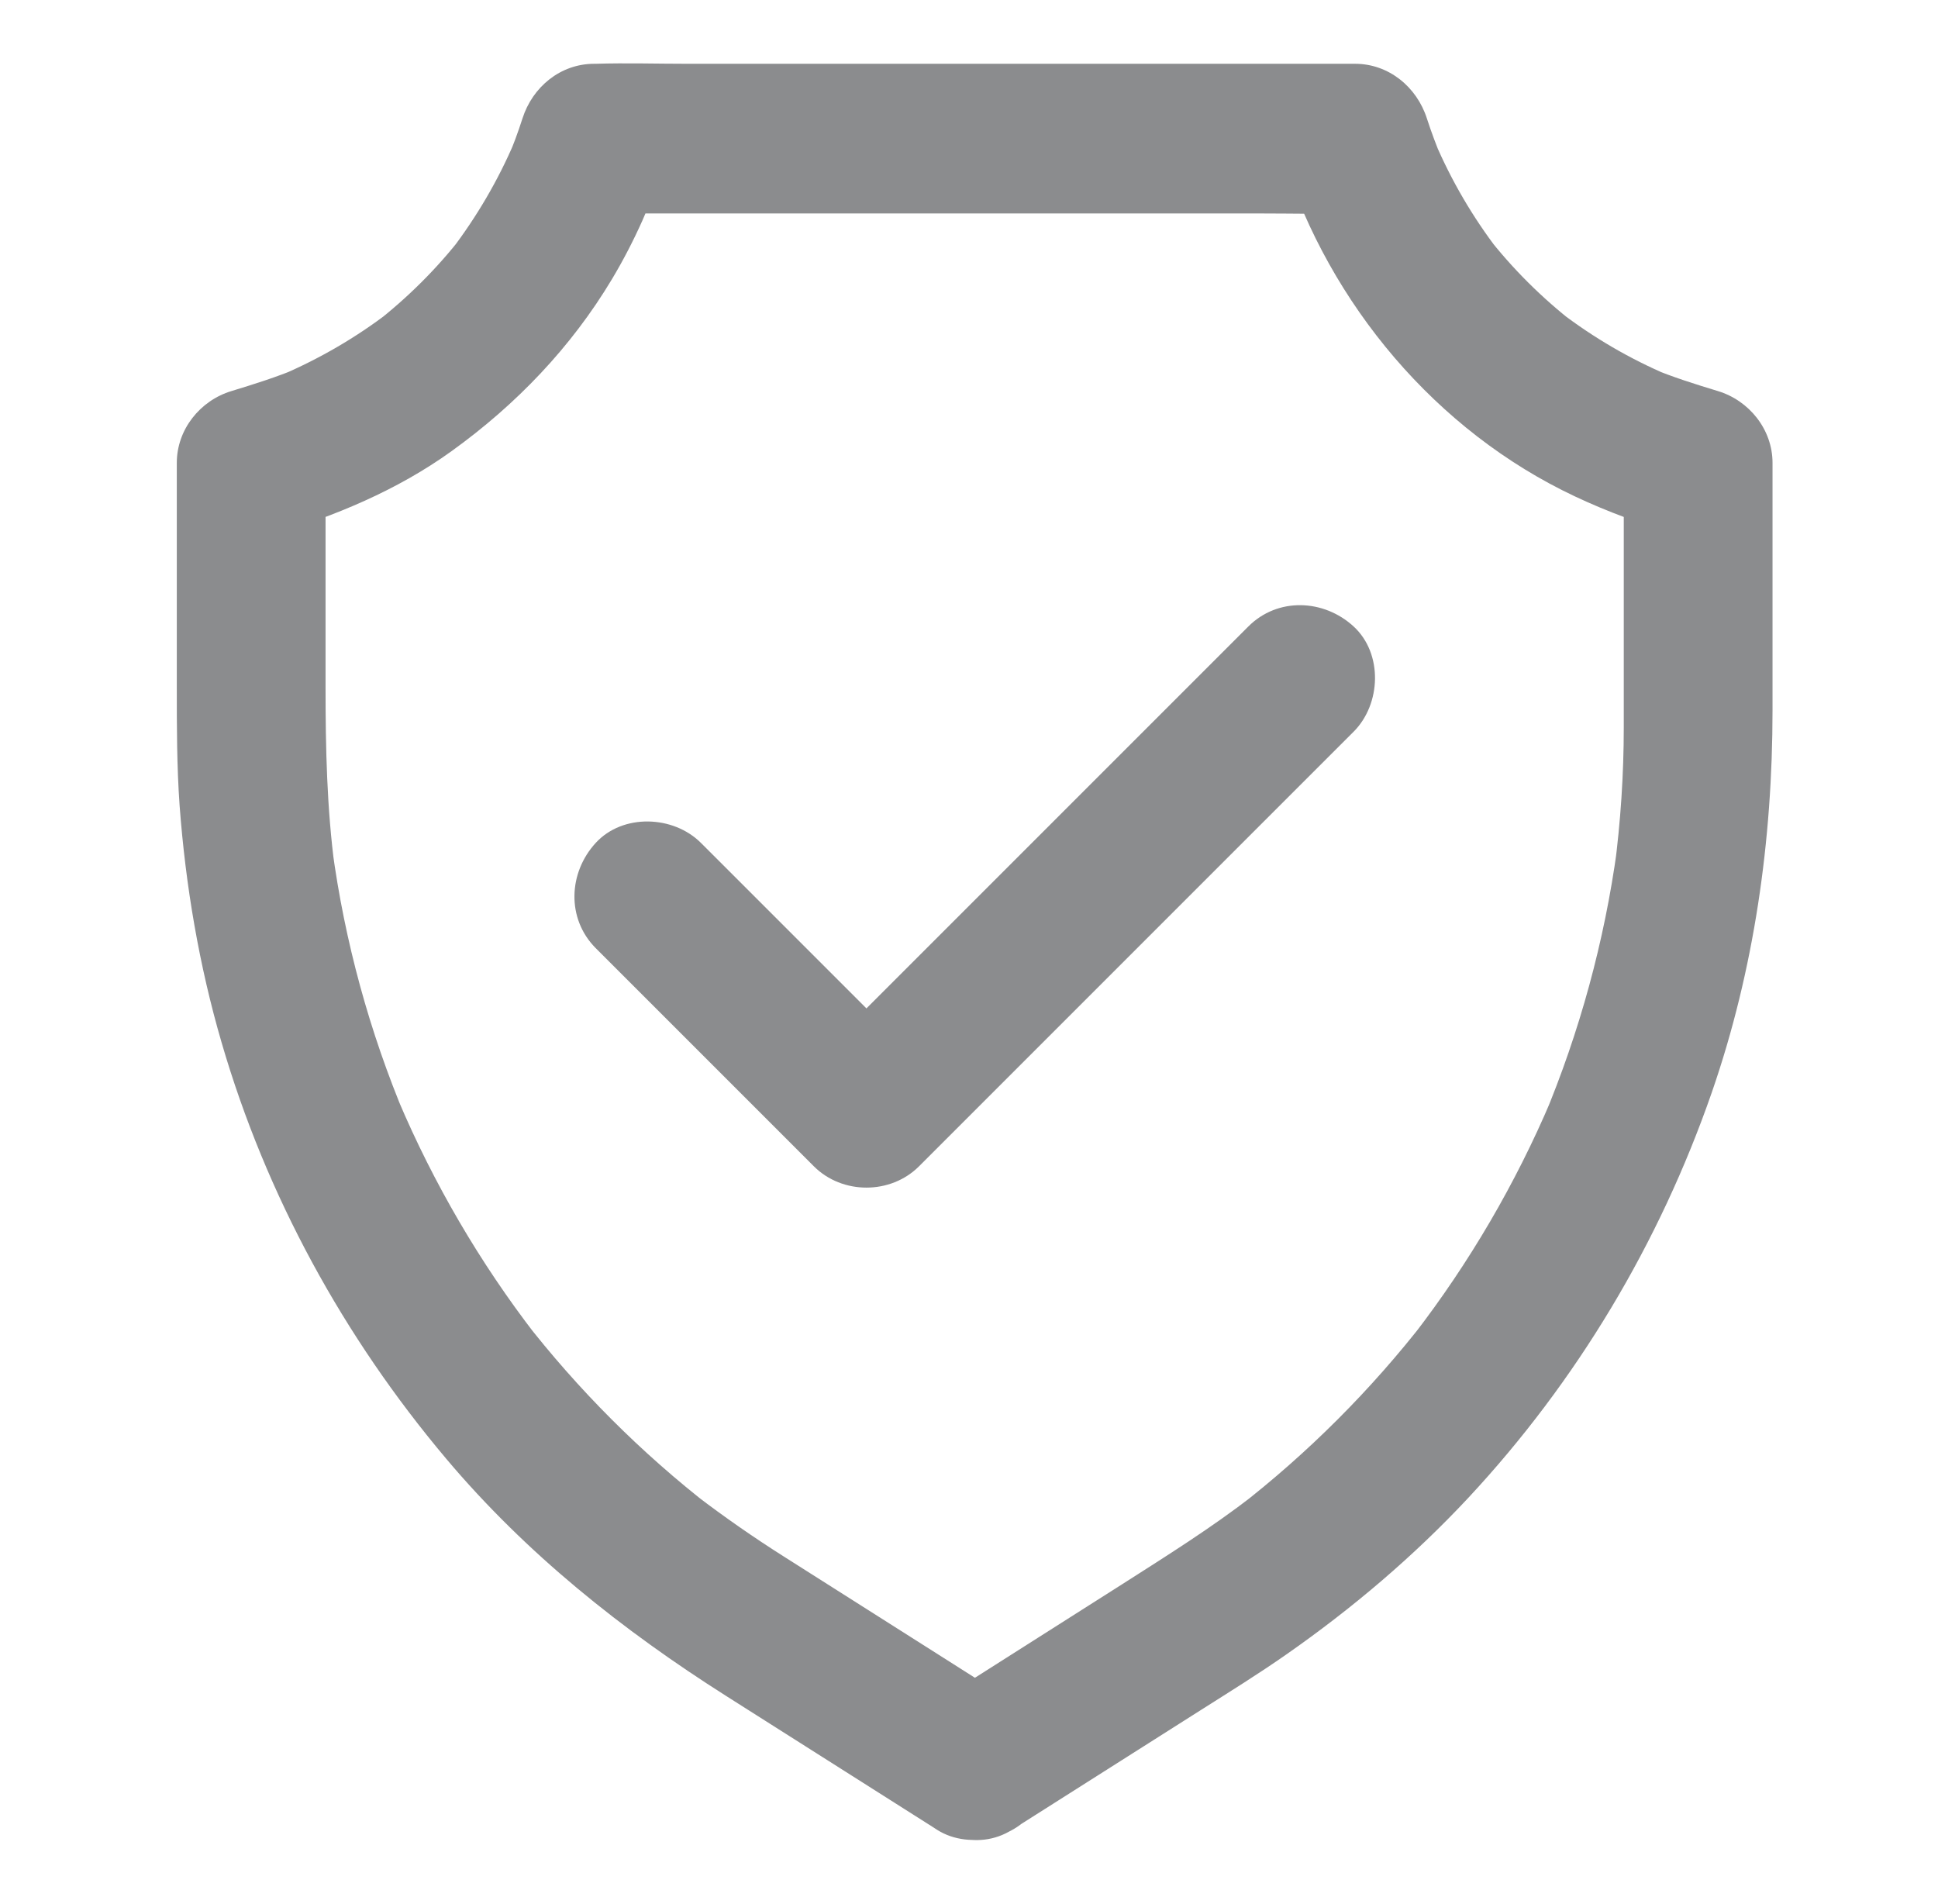 <svg width="57" height="56" viewBox="0 0 57 56" fill="none" xmlns="http://www.w3.org/2000/svg">
<path d="M29.771 53.812C31.62 52.637 33.474 51.466 35.322 50.291C36.159 49.76 37.006 49.235 37.821 48.666C39.757 47.316 41.573 45.779 43.186 44.051C46.38 40.622 48.808 36.559 50.345 32.134C51.597 28.519 52.133 24.708 52.133 20.89V13.612C52.133 12.633 51.449 11.78 50.525 11.501C49.858 11.298 49.196 11.091 48.556 10.823C48.731 10.894 48.906 10.97 49.081 11.041C47.938 10.555 46.867 9.931 45.882 9.176L46.325 9.521C45.352 8.766 44.477 7.897 43.722 6.923L44.067 7.366C43.312 6.382 42.683 5.305 42.196 4.162C42.267 4.337 42.344 4.512 42.415 4.687C42.251 4.293 42.098 3.888 41.967 3.483C41.671 2.559 40.846 1.876 39.856 1.876H20.228C19.326 1.876 18.418 1.848 17.516 1.876H17.477C16.482 1.876 15.662 2.559 15.367 3.483C15.235 3.894 15.088 4.293 14.918 4.687C14.989 4.512 15.066 4.337 15.137 4.162C14.65 5.305 14.021 6.376 13.267 7.366L13.611 6.923C12.856 7.897 11.981 8.766 11.008 9.521L11.451 9.176C10.467 9.931 9.389 10.555 8.252 11.041C8.427 10.97 8.602 10.894 8.777 10.823C8.131 11.091 7.475 11.298 6.808 11.501C5.884 11.78 5.2 12.633 5.2 13.612V20.207C5.2 21.366 5.2 22.526 5.282 23.685C5.457 26.042 5.856 28.394 6.518 30.663C7.831 35.169 10.106 39.32 13.124 42.902C15.47 45.686 18.298 47.939 21.36 49.88L27.414 53.719C27.463 53.752 27.518 53.785 27.567 53.818C28.535 54.43 30.023 54.053 30.559 53.03C31.128 51.948 30.805 50.695 29.771 50.039C28.787 49.416 27.802 48.792 26.824 48.169C25.566 47.37 24.314 46.577 23.056 45.779C22.175 45.221 21.317 44.625 20.485 43.99L20.928 44.335C18.861 42.733 17.002 40.873 15.399 38.806L15.744 39.249C14.114 37.133 12.758 34.814 11.713 32.353C11.785 32.528 11.861 32.703 11.932 32.878C10.866 30.346 10.139 27.688 9.772 24.965C9.799 25.156 9.827 25.353 9.849 25.544C9.613 23.773 9.575 22.001 9.575 20.223V13.633C9.039 14.339 8.503 15.039 7.967 15.744C9.854 15.176 11.681 14.421 13.283 13.267C15.181 11.9 16.799 10.216 18.003 8.203C18.664 7.098 19.195 5.895 19.588 4.67C18.883 5.206 18.183 5.742 17.477 6.278H37.105C38.007 6.278 38.915 6.3 39.817 6.278H39.856C39.15 5.742 38.45 5.206 37.745 4.67C39.117 8.952 42.235 12.677 46.325 14.601C47.31 15.066 48.321 15.427 49.366 15.744C48.83 15.039 48.294 14.339 47.758 13.633V21.388C47.758 22.777 47.665 24.166 47.485 25.544C47.512 25.353 47.539 25.156 47.561 24.965C47.189 27.683 46.462 30.346 45.401 32.878C45.472 32.703 45.549 32.528 45.62 32.353C44.575 34.814 43.219 37.133 41.589 39.249L41.934 38.806C40.331 40.873 38.472 42.733 36.405 44.335L36.848 43.99C35.623 44.937 34.321 45.752 33.02 46.583C31.576 47.502 30.132 48.415 28.689 49.334C28.317 49.569 27.939 49.809 27.567 50.044C27.092 50.345 26.714 50.799 26.561 51.352C26.419 51.877 26.485 52.571 26.78 53.036C27.403 53.998 28.738 54.469 29.771 53.812Z" fill="#8B8C8E"/>
<path d="M17.521 27.885L23.138 33.502L23.936 34.3C24.773 35.137 26.195 35.137 27.031 34.3L31.368 29.963L38.231 23.1L39.812 21.52C40.621 20.71 40.681 19.223 39.812 18.424C38.937 17.62 37.581 17.56 36.717 18.424L32.38 22.761L25.517 29.624L23.936 31.205H27.031L21.415 25.588L20.616 24.79C19.807 23.98 18.32 23.92 17.521 24.79C16.717 25.665 16.657 27.016 17.521 27.885Z" fill="#8B8C8E"/>
</svg>

